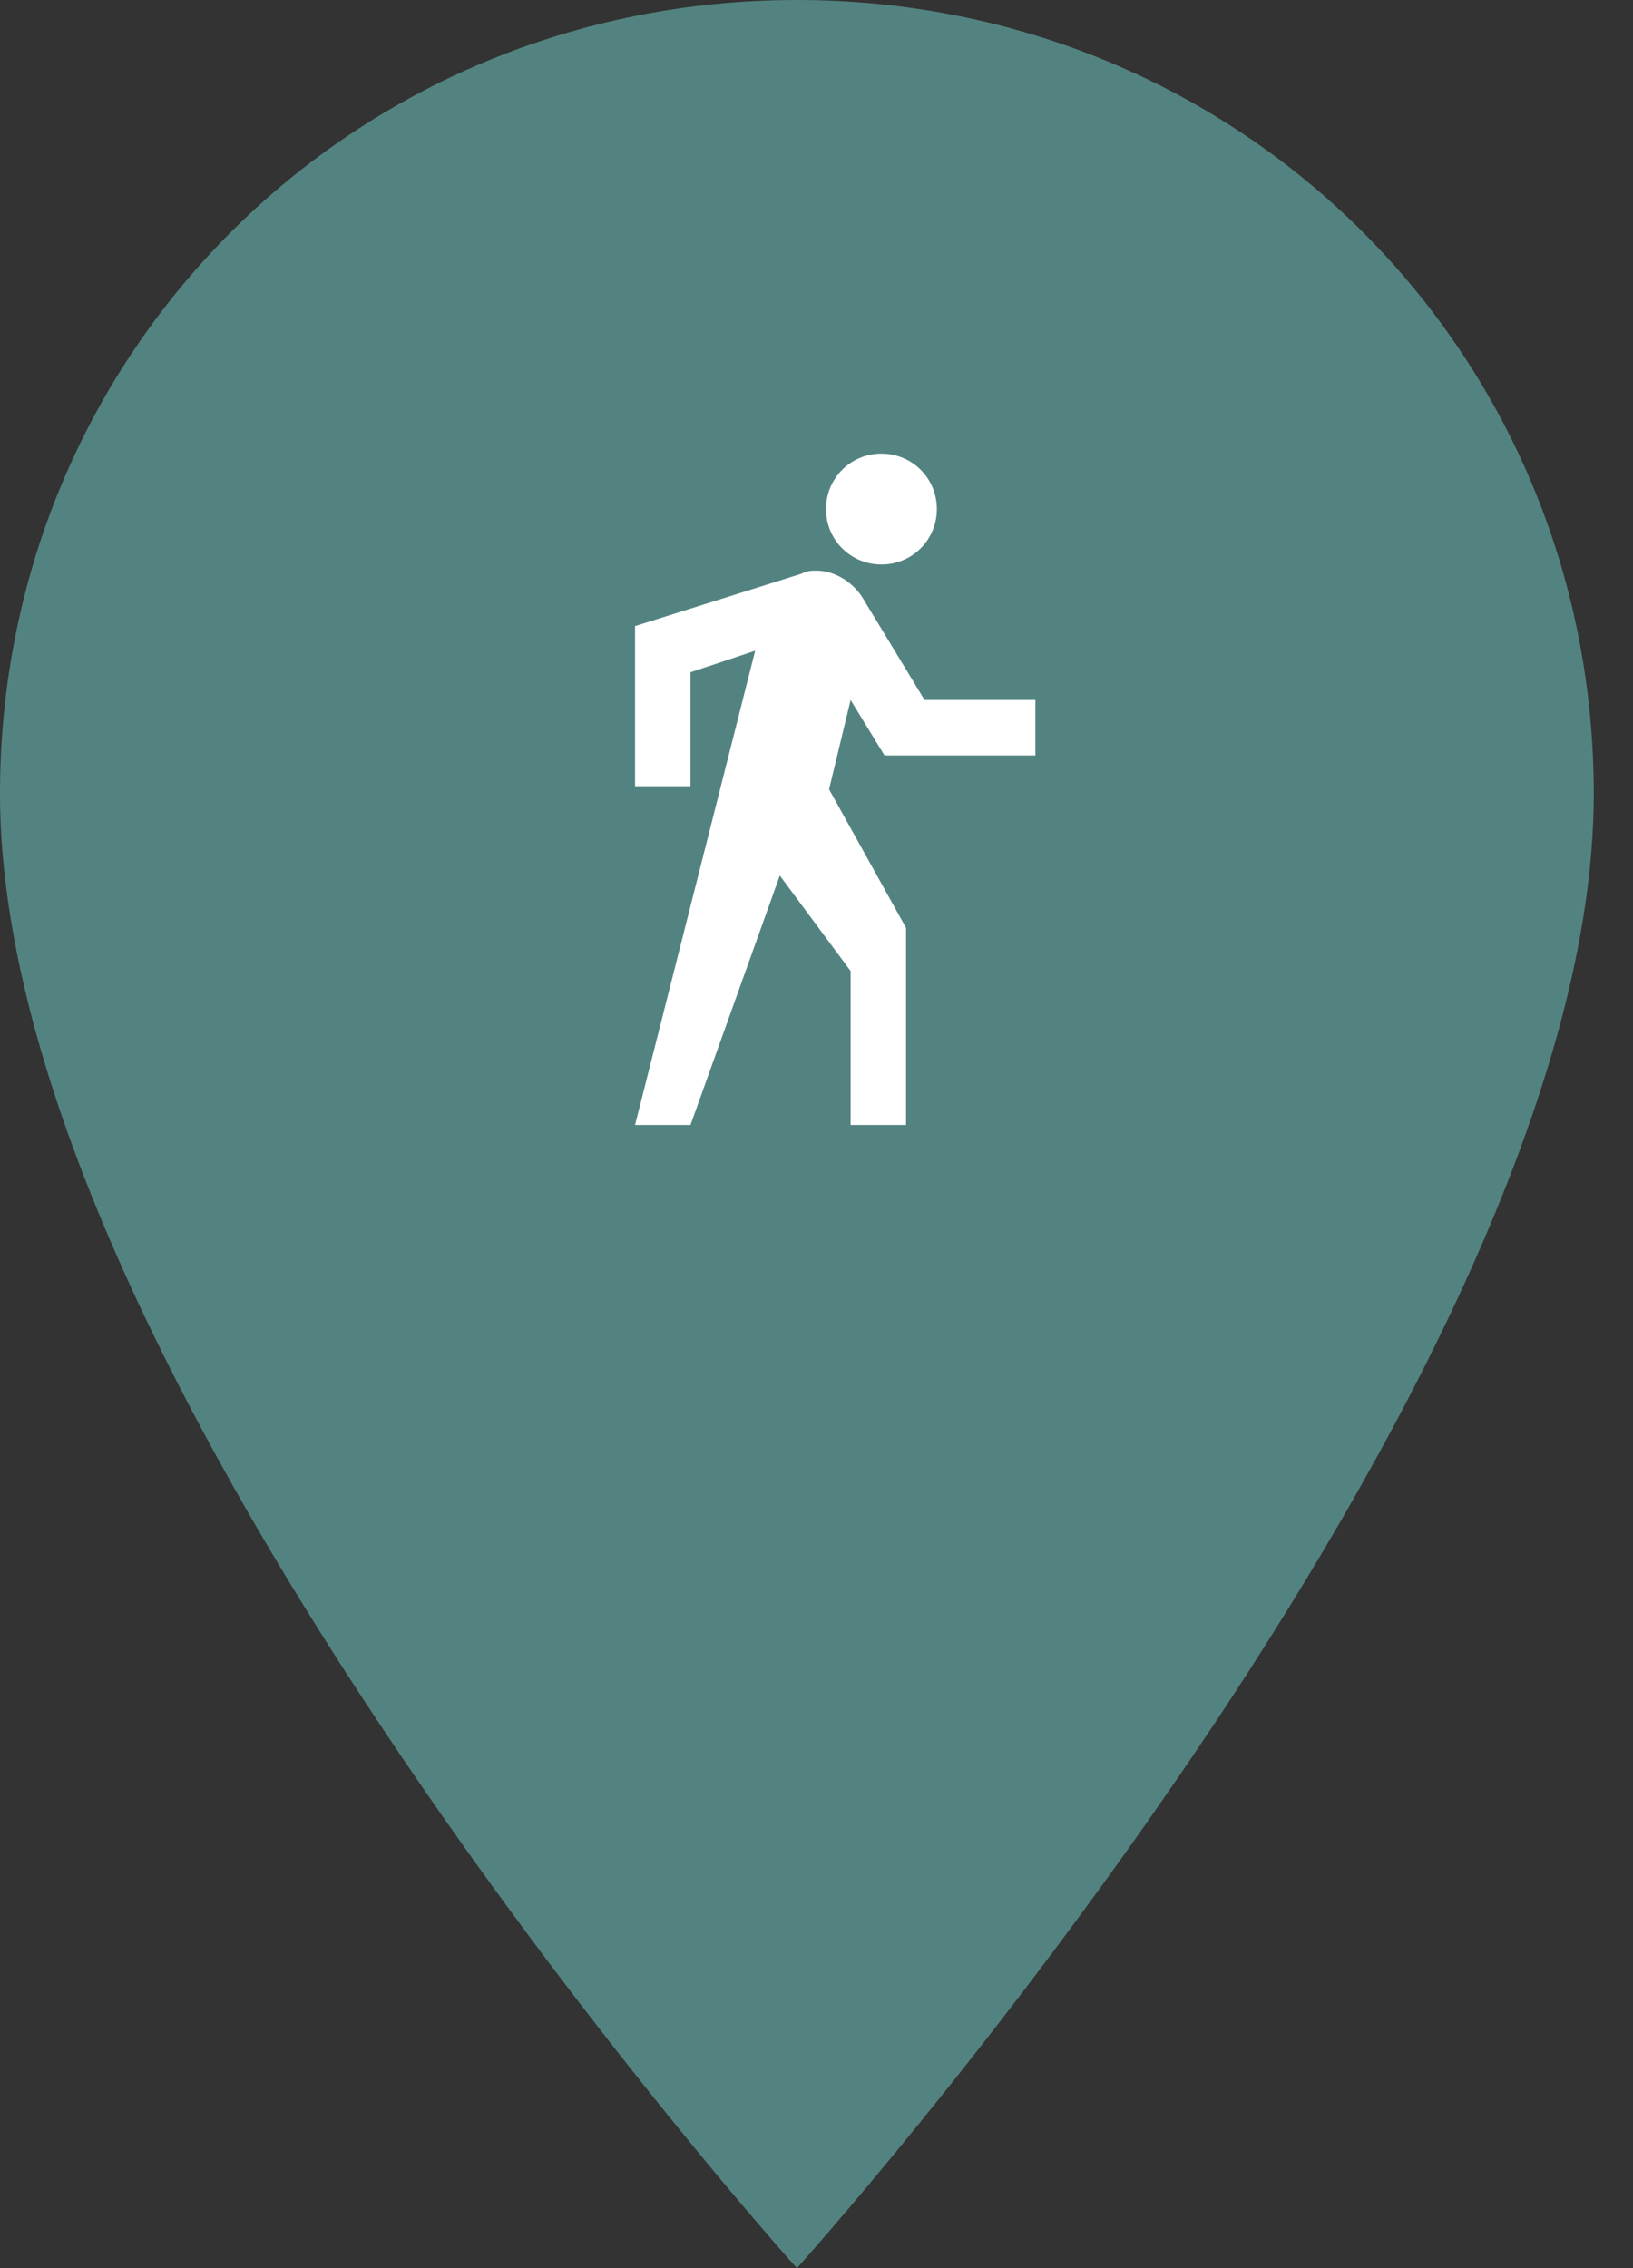 <?xml version="1.0" encoding="UTF-8"?>
<svg width="36px" height="50px" viewBox="0 0 36 50" version="1.1" xmlns="http://www.w3.org/2000/svg" xmlns:xlink="http://www.w3.org/1999/xlink">
    <rect x="0" y="0" width="36" height="50" fill="#333333" stroke="none"/>
    <!-- Generator: Sketch 53.2 (72643) - https://sketchapp.com -->
    <title>PIN SONSTIGES SMALL</title>
    <desc>Created with Sketch.</desc>
    <g id="Page-1" stroke="none" stroke-width="1" fill="none" fill-rule="evenodd">
        <g id="darkcyan" transform="translate(-938, 0)">
            <g id="PIN-SONSTIGES-SMALL" transform="translate(938, 0)">
                <path d="M17.568,0 C7.78,0 0,7.75 0,17.5 C0,30.5 17.568,50 17.568,50 C17.568,50 35.135,30.5 35.135,17.5 C35.135,7.75 27.355,0 17.568,0 L17.568,0 Z" id="Shape" fill="#538380"></path>
                <path d="M19.431,12.444 C20.11,12.444 20.653,11.901 20.653,11.222 C20.653,10.543 20.11,10 19.431,10 C18.752,10 18.209,10.543 18.209,11.222 C18.209,11.901 18.752,12.444 19.431,12.444 L19.431,12.444 Z M19.499,16.653 L22.826,16.653 L22.826,15.431 L20.382,15.431 L19.024,13.191 C18.82,12.851 18.413,12.58 18.006,12.58 C17.87,12.58 17.802,12.58 17.666,12.648 L14,13.802 L14,17.332 L15.222,17.332 L15.222,14.82 L16.648,14.345 L14,24.8 L15.222,24.8 L17.191,19.301 L18.752,21.406 L18.752,24.8 L19.974,24.8 L19.974,20.455 L18.277,17.4 L18.752,15.431 L19.499,16.653 L19.499,16.653 Z" id="Shape" fill="#FFFFFF"></path>
            </g>
        </g>
    </g>
</svg>
